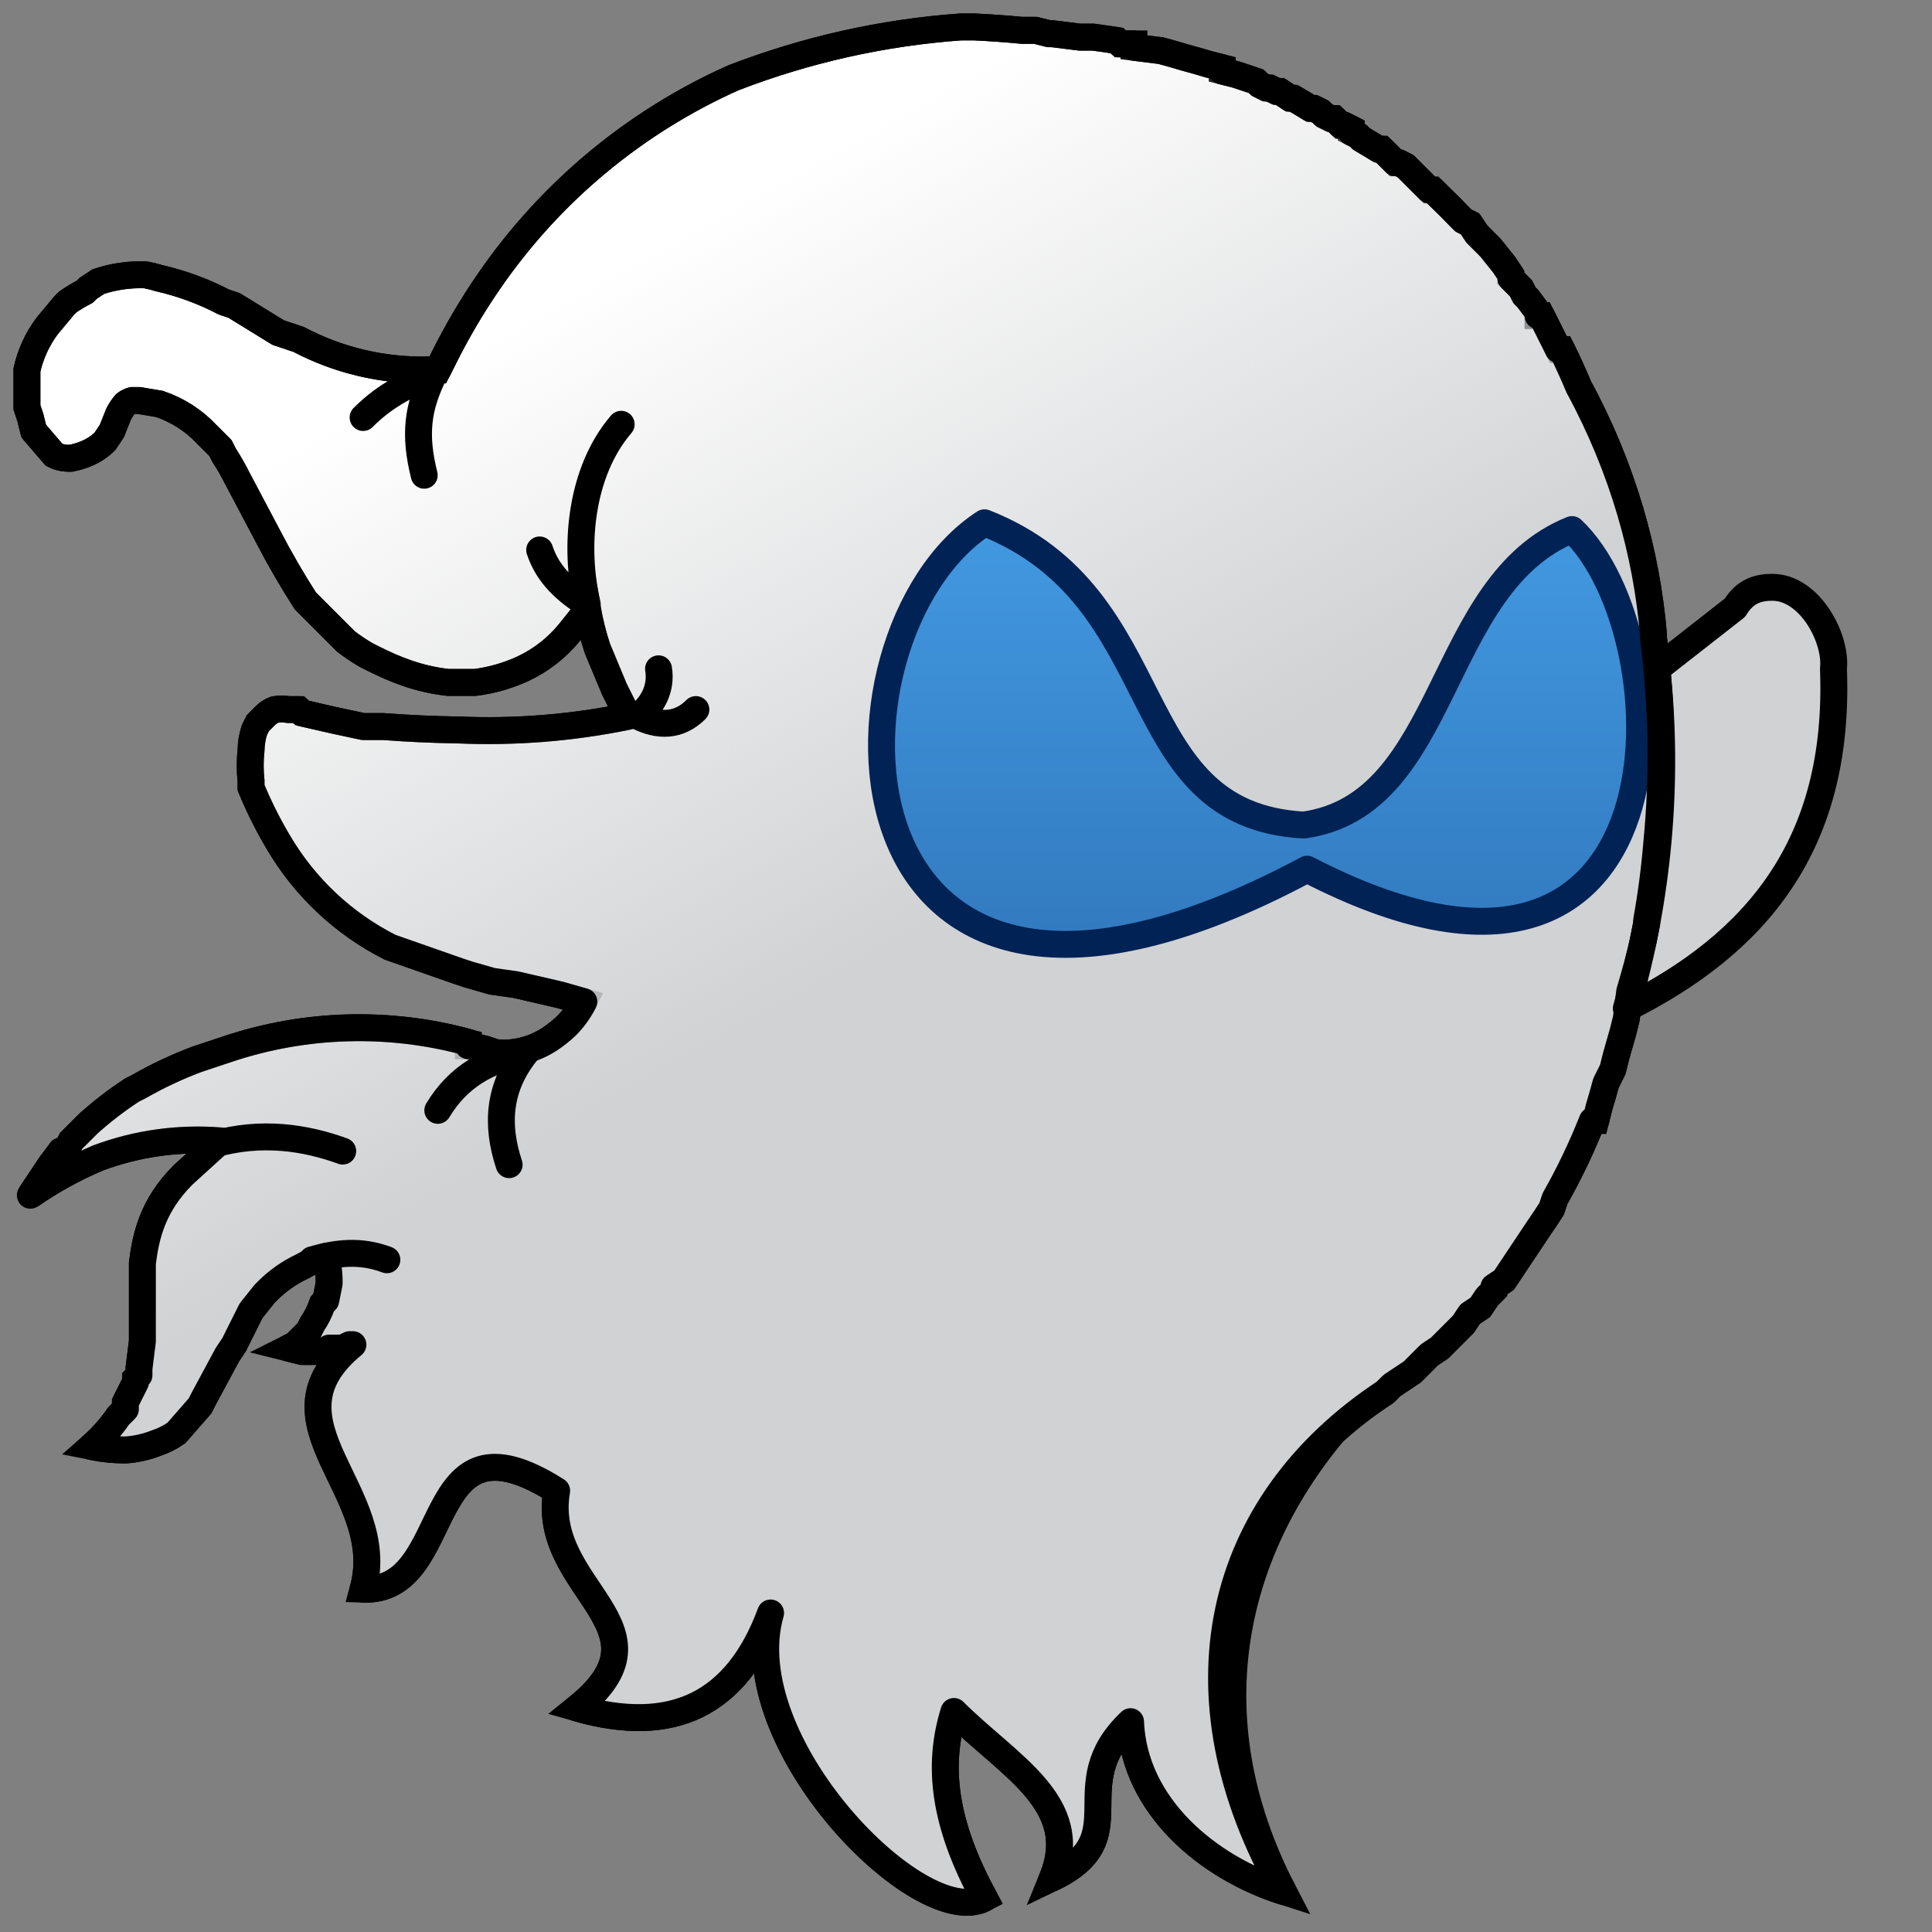 <?xml version="1.0" encoding="UTF-8" standalone="no"?>
<svg
   xmlns:dc="http://purl.org/dc/elements/1.1/"
   xmlns:cc="http://creativecommons.org/ns#"
   xmlns:rdf="http://www.w3.org/1999/02/22-rdf-syntax-ns#"
   xmlns:svg="http://www.w3.org/2000/svg"
   xmlns="http://www.w3.org/2000/svg"
   xmlns:sodipodi="http://sodipodi.sourceforge.net/DTD/sodipodi-0.dtd"
   xmlns:inkscape="http://www.inkscape.org/namespaces/inkscape"
   width="200"
   height="200"
   viewBox="0 0 200 200"
   version="1.1"
   id="svg199"
   sodipodi:docname="logo.fantom.svg"
   inkscape:version="0.92.4 (5da689c313, 2019-01-14)">
  <rect x="0" y="0" width="200" height="200" fill="#808080" stroke="none"/>
  <sodipodi:namedview
     pagecolor="#ffffff"
     bordercolor="#666666"
     borderopacity="1"
     objecttolerance="10"
     gridtolerance="10"
     guidetolerance="10"
     inkscape:pageopacity="0"
     inkscape:pageshadow="2"
     inkscape:window-width="1920"
     inkscape:window-height="1013"
     id="namedview201"
     showgrid="false"
     inkscape:zoom="2.2564103"
     inkscape:cx="145.92465"
     inkscape:cy="100"
     inkscape:window-x="-9"
     inkscape:window-y="-9"
     inkscape:window-maximized="1"
     inkscape:current-layer="g197" />
  <defs
     id="defs181">
    <linearGradient
       id="fantom-lockup-white-a"
       x1="58.888%"
       x2="40.569%"
       y1="42.016%"
       y2="7.787%">
      <stop
         offset="0%"
         stop-color="#D1D2D4"
         id="stop171" />
      <stop
         offset="100%"
         stop-color="#D1D2D4"
         stop-opacity="0"
         id="stop173" />
    </linearGradient>
    <linearGradient
       id="fantom-lockup-white-b"
       x1="50%"
       x2="50%"
       y1="0%"
       y2="100%">
      <stop
         offset="0%"
         stop-color="#4299E1"
         id="stop176" />
      <stop
         offset="100%"
         stop-color="#2B6CB0"
         id="stop178" />
    </linearGradient>
  </defs>
  <g
     fill="none"
     fill-rule="evenodd"
     id="g197">
    <g
       transform="translate(2.787 2.787)"
       id="g193">
      <path
         fill="#FFF"
         fill-rule="nonzero"
         stroke="#000"
         stroke-width="2.787"
         d="M96.669,0 C88.601,0.58 80.663,2.357 73.117,5.274 C62.901,9.842 54.143,17.142 47.807,26.369 C46.107,28.838 44.58,31.422 43.238,34.103 L42.535,35.51 L41.48,35.51 C36.831,35.605 32.234,34.516 28.122,32.346 L26.013,31.642 L21.443,28.83 L20.388,28.478 C18.277,27.375 16.032,26.548 13.709,26.017 C13.247,25.875 12.778,25.758 12.303,25.666 C10.634,25.598 8.966,25.836 7.382,26.369 L6.327,27.072 L5.976,27.423 C5.367,27.735 4.78,28.087 4.218,28.478 L3.867,28.83 L2.109,30.939 C1.09,32.296 0.371,33.854 -9.99095049e-15,35.51 L-9.99095049e-15,39.377 L0.352,40.432 L0.703,41.838 L2.812,44.299 C3.247,44.524 3.729,44.644 4.218,44.651 L4.57,44.651 C6.327,44.299 7.382,43.596 8.085,42.893 L8.788,41.838 L9.491,40.08 C9.682,39.702 9.918,39.348 10.194,39.026 C10.404,38.865 10.643,38.746 10.897,38.674 L11.6,38.674 L13.709,39.026 C15.587,39.656 17.278,40.744 18.631,42.19 L20.037,43.596 L20.388,44.299 C20.904,45.092 21.374,45.914 21.795,46.76 L24.958,52.737 C26.142,55.023 27.433,57.252 28.825,59.417 L32.34,62.933 L33.043,63.636 C33.717,64.148 34.421,64.618 35.153,65.043 L35.856,65.394 C37.965,66.449 40.425,67.504 43.589,67.855 L46.401,67.855 C48.104,67.64 49.763,67.165 51.323,66.449 C53.239,65.557 54.924,64.233 56.244,62.582 L57.65,60.824 L58.002,60.121 C58.246,61.551 58.599,62.962 59.056,64.34 L60.814,68.559 L61.517,69.965 L62.22,71.371 C56.441,72.561 50.538,73.034 44.644,72.778 C42.063,72.742 39.484,72.625 36.91,72.426 L34.801,72.426 C32.685,71.986 30.576,71.518 28.474,71.02 L28.122,70.668 L27.067,70.668 C26.602,70.589 26.127,70.589 25.661,70.668 C25.261,70.819 24.9,71.06 24.607,71.371 L23.904,72.074 L23.552,72.778 C23.333,73.46 23.215,74.171 23.201,74.887 C23.087,75.939 23.087,77 23.201,78.051 L23.201,78.754 C24.001,80.695 24.941,82.575 26.013,84.38 C28.75,89.054 32.778,92.839 37.613,95.279 L44.644,97.74 L45.698,98.091 L48.159,98.795 L50.62,99.146 L55.189,100.201 L57.65,100.904 C57.195,101.81 56.602,102.64 55.893,103.365 C55.35,103.885 54.761,104.356 54.135,104.772 C52.975,105.54 51.65,106.022 50.268,106.178 C49.685,106.255 49.094,106.255 48.51,106.178 L47.456,105.826 L46.05,105.475 L45.698,105.475 L45.698,105.123 C37.493,102.877 28.806,103.121 20.74,105.826 L17.576,106.881 C15.512,107.655 13.513,108.596 11.6,109.694 L10.897,110.045 C9.286,111.097 7.758,112.273 6.327,113.561 L5.624,114.264 L5.273,114.616 L4.57,115.319 L4.218,116.022 L3.515,116.374 L2.461,117.78 L0.352,120.944 C2.557,119.419 4.913,118.123 7.382,117.077 C11.422,115.574 15.741,114.974 20.037,115.319 L16.17,118.835 C13.006,121.999 12.303,125.163 11.952,127.976 L11.952,136.062 L11.6,138.875 L11.6,139.578 L11.249,139.93 L11.249,140.281 L10.194,142.391 L10.194,143.094 L9.843,143.446 L9.491,143.797 C8.687,144.964 7.743,146.026 6.679,146.961 C7.836,147.196 9.014,147.314 10.194,147.313 C11.279,147.243 12.346,147.006 13.358,146.61 C14.109,146.363 14.819,146.008 15.467,145.555 L17.928,142.742 L18.279,142.039 L20.74,137.469 L21.443,136.414 L22.849,133.601 L23.201,132.898 L24.607,131.14 L24.958,130.789 C25.981,129.774 27.17,128.942 28.474,128.328 C29.247,127.876 30.074,127.522 30.934,127.273 C31.186,128.189 31.305,129.136 31.286,130.086 L30.934,131.843 L30.583,132.195 C30.324,132.941 29.969,133.65 29.528,134.304 L29.177,135.008 L28.122,136.062 L27.771,136.414 L27.067,136.766 L28.474,137.117 C28.825,137.127 29.177,137.127 29.528,137.117 L30.934,137.117 L31.286,136.766 L32.692,136.766 L33.395,136.414 L33.746,136.414 C23.904,144.5 37.613,151.532 34.801,161.728 C44.644,162.08 40.425,142.391 54.838,151.532 C53.08,161.728 67.493,165.595 56.947,174.033 C66.79,176.846 73.469,173.682 76.984,164.189 C73.117,177.549 92.451,197.238 99.13,193.722 C94.912,185.987 94.209,180.01 95.966,174.385 C101.591,180.01 109.324,183.878 106.161,191.612 C114.949,187.393 107.215,182.12 114.246,175.44 C114.597,184.229 122.331,190.558 130.064,193.019 C120.573,174.736 124.791,157.157 136.392,144.149 L137.446,143.446 L138.501,142.742 L139.556,142.039 L140.61,141.336 L141.313,140.633 L142.368,139.93 L143.422,139.227 L145.18,137.469 L146.235,136.766 L146.938,136.062 L147.992,135.008 L148.695,134.304 L149.398,133.25 L150.453,132.547 L151.156,131.492 L151.859,130.789 L151.859,130.437 L152.914,129.734 L153.617,128.679 L155.726,125.515 L156.429,124.46 C156.911,123.766 157.38,123.063 157.835,122.351 L158.186,121.296 C159.66,118.693 160.952,115.991 162.053,113.21 L162.405,113.21 L162.756,111.803 C163.006,110.987 163.24,110.167 163.459,109.342 L164.162,107.936 L164.514,106.529 L165.217,104.068 L165.568,102.662 L165.92,99.849 C166.449,98.108 166.918,96.349 167.326,94.576 L167.678,92.818 L167.678,92.466 C168.158,89.789 168.51,87.091 168.732,84.38 C169.408,77.357 169.29,70.281 168.381,63.285 L168.381,62.933 C167.678,54.495 165.217,45.706 160.647,37.268 C160.1,35.962 159.513,34.672 158.889,33.4 L158.538,33.4 L156.78,29.885 L156.429,29.885 L156.429,29.533 L155.374,28.127 L155.023,27.775 L154.671,27.072 L154.32,26.72 L153.968,26.369 L153.617,26.017 L153.617,25.666 L152.914,24.611 L151.507,22.853 L150.804,22.15 L150.453,21.798 L150.101,21.447 L149.398,20.392 L148.695,20.04 L148.344,19.689 C147.658,18.968 146.955,18.265 146.235,17.579 L145.531,16.876 L145.18,16.876 L143.774,15.47 L143.422,15.118 L143.071,14.766 L142.719,14.415 L142.016,14.063 L141.665,14.063 L140.962,13.36 L140.259,12.657 L139.907,12.657 C139.327,12.296 138.741,11.944 138.149,11.602 L137.798,11.251 L137.095,10.899 L137.095,10.547 L136.392,10.196 L136.04,10.196 L135.337,9.493 L134.986,9.493 L134.283,9.141 L133.931,8.79 L133.228,8.438 L132.877,8.438 C132.296,8.077 131.71,7.726 131.119,7.383 L130.767,7.383 L129.713,6.68 L129.361,6.68 L128.658,6.328 L128.307,6.328 L127.604,5.977 L127.252,5.625 L126.198,5.274 L125.143,4.922 L123.737,4.571 L123.737,4.219 L122.331,3.867 C121.515,3.619 120.694,3.384 119.87,3.164 C119.054,2.916 118.234,2.682 117.409,2.461 L114.597,2.109 L114.597,1.758 L113.191,1.758 L112.84,1.406 L110.379,1.055 L108.973,1.055 L106.161,0.703 L105.809,0.703 L104.403,0.352 L102.997,0.352 C101.359,0.195 99.719,0.078 98.076,0 L96.669,0 L96.669,0 Z"
         id="path183" />
      <path
         fill="url(#fantom-lockup-white-a)"
         fill-rule="nonzero"
         d="M96.669,-3.99702953e-14 C88.601,0.58 80.663,2.357 73.117,5.274 C62.901,9.842 54.143,17.142 47.807,26.369 C46.107,28.838 44.58,31.422 43.238,34.103 L42.535,35.51 L41.48,35.51 C36.831,35.605 32.234,34.516 28.122,32.346 L26.013,31.642 L21.443,28.83 L20.388,28.478 C18.277,27.375 16.032,26.548 13.709,26.017 C13.247,25.875 12.778,25.758 12.303,25.666 C10.634,25.598 8.966,25.836 7.382,26.369 L6.327,27.072 L5.976,27.423 C5.367,27.735 4.78,28.087 4.218,28.478 L3.867,28.83 L2.109,30.939 C1.09,32.296 0.371,33.854 0,35.51 L0,39.377 L0.352,40.432 L0.703,41.838 L2.812,44.299 C3.247,44.524 3.729,44.644 4.218,44.651 L4.57,44.651 C6.327,44.299 7.382,43.596 8.085,42.893 L8.788,41.838 L9.491,40.08 C9.682,39.702 9.918,39.348 10.194,39.026 C10.404,38.865 10.643,38.746 10.897,38.674 L11.6,38.674 L13.709,39.026 C15.587,39.656 17.278,40.744 18.631,42.19 L20.037,43.596 L20.388,44.299 C20.904,45.092 21.374,45.914 21.795,46.76 L24.958,52.737 C26.142,55.023 27.432,57.252 28.825,59.417 L32.34,62.933 L33.043,63.636 C33.717,64.148 34.421,64.618 35.153,65.043 L35.856,65.394 C37.965,66.449 40.425,67.504 43.589,67.855 L46.401,67.855 C48.104,67.64 49.763,67.165 51.323,66.449 C53.239,65.557 54.924,64.233 56.244,62.582 L57.65,60.824 L58.002,60.121 C58.246,61.551 58.599,62.962 59.056,64.34 L60.814,68.559 L61.517,69.965 L62.22,71.371 C56.441,72.561 50.538,73.034 44.644,72.778 C42.063,72.742 39.484,72.625 36.91,72.426 L34.801,72.426 C32.685,71.986 30.576,71.518 28.474,71.02 L28.122,70.668 L27.067,70.668 C26.602,70.589 26.127,70.589 25.661,70.668 C25.261,70.819 24.9,71.06 24.607,71.371 L23.904,72.074 L23.552,72.778 C23.333,73.46 23.215,74.171 23.201,74.887 C23.087,75.939 23.087,77 23.201,78.051 L23.201,78.754 C24.001,80.695 24.941,82.575 26.013,84.38 C28.75,89.054 32.778,92.839 37.613,95.279 L44.644,97.74 L45.698,98.091 L48.159,98.795 L50.62,99.146 L55.189,100.201 L57.65,100.904 C57.195,101.81 56.602,102.64 55.893,103.365 C55.35,103.885 54.761,104.356 54.135,104.772 C52.975,105.54 51.65,106.022 50.268,106.178 C49.685,106.255 49.094,106.255 48.51,106.178 L47.456,105.826 L46.05,105.475 L45.698,105.475 L45.698,105.123 C37.493,102.877 28.806,103.121 20.74,105.826 L17.576,106.881 C15.512,107.655 13.513,108.596 11.6,109.694 L10.897,110.045 C9.286,111.097 7.758,112.273 6.327,113.561 L5.624,114.264 L5.273,114.616 L4.57,115.319 L4.218,116.022 L3.515,116.374 L2.461,117.78 L0.352,120.944 C2.557,119.419 4.913,118.123 7.382,117.077 C11.422,115.574 15.741,114.974 20.037,115.319 L16.17,118.835 C13.006,121.999 12.303,125.163 11.952,127.976 L11.952,136.062 L11.6,138.875 L11.6,139.578 L11.249,139.93 L11.249,140.281 L10.194,142.391 L10.194,143.094 L9.843,143.446 L9.491,143.797 C8.687,144.964 7.743,146.026 6.679,146.961 C7.836,147.196 9.014,147.314 10.194,147.313 C11.279,147.243 12.346,147.006 13.358,146.61 C14.109,146.363 14.819,146.008 15.467,145.555 L17.928,142.742 L18.279,142.039 L20.74,137.469 L21.443,136.414 L22.849,133.601 L23.201,132.898 L24.607,131.14 L24.958,130.789 C25.981,129.774 27.17,128.942 28.474,128.328 C29.247,127.876 30.074,127.522 30.934,127.273 C31.186,128.189 31.305,129.136 31.286,130.086 L30.934,131.843 L30.583,132.195 C30.324,132.941 29.969,133.65 29.528,134.304 L29.177,135.008 L28.122,136.062 L27.771,136.414 L27.067,136.766 L28.474,137.117 C28.825,137.127 29.177,137.127 29.528,137.117 L30.934,137.117 L31.286,136.766 L32.692,136.766 L33.395,136.414 L33.746,136.414 C23.904,144.5 37.613,151.532 34.801,161.728 C44.644,162.08 40.425,142.391 54.838,151.532 C53.08,161.728 67.493,165.595 56.947,174.033 C66.79,176.846 73.469,173.682 76.984,164.189 C73.117,177.549 92.451,197.238 99.13,193.722 C94.912,185.987 94.209,180.01 95.966,174.385 C101.591,180.01 109.324,183.878 106.161,191.612 C114.949,187.393 107.215,182.12 114.246,175.44 C114.597,184.229 122.331,190.558 130.064,193.019 C119.87,174.736 123.385,157.157 136.392,144.149 L137.446,143.446 L138.501,142.742 L139.556,142.039 L140.61,141.336 L141.313,140.633 L142.368,139.93 L143.422,139.227 L145.18,137.469 L146.235,136.766 L146.938,136.062 L147.992,135.008 L148.695,134.304 L149.398,133.25 L150.453,132.547 L151.156,131.492 L151.859,130.789 L151.859,130.437 L152.914,129.734 L153.617,128.679 L155.726,125.515 L156.429,124.46 C156.911,123.766 157.38,123.063 157.835,122.351 L158.186,121.296 C159.66,118.693 160.952,115.991 162.053,113.21 L162.405,113.21 L162.756,111.803 C163.006,110.987 163.24,110.167 163.459,109.342 L164.162,107.936 L164.514,106.529 L165.217,104.068 L165.568,102.662 L165.568,101.607 C178.926,94.927 187.715,84.731 187.011,66.449 C187.363,63.285 184.551,58.011 180.684,58.011 C179.278,58.011 177.872,58.363 176.817,60.121 L168.732,66.449 L168.732,67.855 L168.381,63.285 L168.381,62.933 C167.678,54.495 165.217,45.706 160.647,37.268 C160.099,35.962 159.513,34.672 158.889,33.4 L158.538,33.4 L156.78,29.885 L156.429,29.885 L156.429,29.533 L155.374,28.127 L155.023,27.775 L154.671,27.072 L154.32,26.72 L153.968,26.369 L153.617,26.017 L153.617,25.666 L152.914,24.611 L151.507,22.853 L150.804,22.15 L150.453,21.798 L150.101,21.447 L149.398,20.392 L148.695,20.04 L148.344,19.689 C147.658,18.968 146.955,18.265 146.235,17.579 L145.531,16.876 L145.18,16.876 L143.774,15.47 L143.422,15.118 L143.071,14.766 L142.719,14.415 L142.016,14.063 L141.665,14.063 L140.962,13.36 L140.259,12.657 L139.907,12.657 C139.327,12.296 138.741,11.944 138.149,11.602 L137.798,11.251 L137.095,10.899 L137.095,10.547 L136.392,10.196 L136.04,10.196 L135.337,9.493 L134.986,9.493 L134.283,9.141 L133.931,8.79 L133.228,8.438 L132.877,8.438 C132.296,8.077 131.71,7.726 131.119,7.383 L130.767,7.383 L129.713,6.68 L129.361,6.68 L128.658,6.328 L128.307,6.328 L127.604,5.977 L127.252,5.625 L126.198,5.274 L125.143,4.922 L123.737,4.571 L123.737,4.219 L122.331,3.867 C121.515,3.619 120.694,3.384 119.87,3.164 C119.054,2.916 118.234,2.682 117.409,2.461 L114.597,2.109 L114.597,1.758 L113.191,1.758 L112.84,1.406 L110.379,1.055 L108.973,1.055 L106.161,0.703 L105.809,0.703 L104.403,0.352 L102.997,0.352 C101.359,0.195 99.719,0.078 98.076,-3.99702953e-14 L96.669,-3.99702953e-14 L96.669,-3.99702953e-14 Z M166.623,96.685 L166.271,98.443 L165.92,99.849 C166.176,98.8 166.41,97.745 166.623,96.685 L166.623,96.685 Z"
         id="path185" />
      <path
         fill="url(#fantom-lockup-white-b)"
         fill-rule="nonzero"
         stroke="#025"
         stroke-linecap="round"
         stroke-linejoin="round"
         stroke-width="2.787"
         d="M132.174,82.622 C113.191,81.567 118.816,59.066 99.13,51.331 C81.202,62.933 81.905,114.264 132.525,87.192 C172.599,107.936 171.544,62.933 159.944,52.034 C145.883,57.66 147.289,80.512 132.174,82.622 Z"
         id="path187" />
      <path
         stroke="#000"
         stroke-linecap="round"
         stroke-linejoin="round"
         stroke-width="2.787"
         d="M96.669,0 C88.601,0.58 80.663,2.357 73.117,5.274 C62.901,9.842 54.143,17.142 47.807,26.369 C46.107,28.838 44.58,31.422 43.238,34.103 L42.535,35.51 L41.48,35.51 C36.831,35.605 32.234,34.516 28.122,32.346 L26.013,31.642 L21.443,28.83 L20.388,28.478 C18.277,27.375 16.032,26.548 13.709,26.017 C13.247,25.875 12.778,25.758 12.303,25.666 C10.634,25.598 8.966,25.836 7.382,26.369 L6.327,27.072 L5.976,27.423 C5.367,27.735 4.78,28.087 4.218,28.478 L3.867,28.83 L2.109,30.939 C1.09,32.296 0.371,33.854 -9.99095049e-15,35.51 L-9.99095049e-15,39.377 L0.352,40.432 L0.703,41.838 L2.812,44.299 C3.247,44.524 3.729,44.644 4.218,44.651 L4.57,44.651 C6.327,44.299 7.382,43.596 8.085,42.893 L8.788,41.838 L9.491,40.08 C9.682,39.702 9.918,39.348 10.194,39.026 C10.404,38.865 10.643,38.746 10.897,38.674 L11.6,38.674 L13.709,39.026 C15.587,39.656 17.278,40.744 18.631,42.19 L20.037,43.596 L20.388,44.299 C20.904,45.092 21.374,45.914 21.795,46.76 L24.958,52.737 C26.142,55.023 27.433,57.252 28.825,59.417 L32.34,62.933 L33.043,63.636 C33.717,64.148 34.421,64.618 35.153,65.043 L35.856,65.394 C37.965,66.449 40.425,67.504 43.589,67.855 L46.401,67.855 C48.104,67.64 49.763,67.165 51.323,66.449 C53.239,65.557 54.924,64.233 56.244,62.582 L57.65,60.824 L58.002,60.121 C58.246,61.551 58.599,62.962 59.056,64.34 L60.814,68.559 L61.517,69.965 L62.22,71.371 C56.441,72.561 50.538,73.034 44.644,72.778 C42.063,72.742 39.484,72.625 36.91,72.426 L34.801,72.426 C32.685,71.986 30.576,71.518 28.474,71.02 L28.122,70.668 L27.067,70.668 C26.602,70.589 26.127,70.589 25.661,70.668 C25.261,70.819 24.9,71.06 24.607,71.371 L23.904,72.074 L23.552,72.778 C23.333,73.46 23.215,74.171 23.201,74.887 C23.087,75.939 23.087,77 23.201,78.051 L23.201,78.754 C24.001,80.695 24.941,82.575 26.013,84.38 C28.75,89.054 32.778,92.839 37.613,95.279 L44.644,97.74 L45.698,98.091 L48.159,98.795 L50.62,99.146 L55.189,100.201 L57.65,100.904 C57.195,101.81 56.602,102.64 55.893,103.365 C55.35,103.885 54.761,104.356 54.135,104.772 C52.975,105.54 51.65,106.022 50.268,106.178 C49.685,106.255 49.094,106.255 48.51,106.178 L47.456,105.826 L46.05,105.475 L45.698,105.475 L45.698,105.123 C37.493,102.877 28.806,103.121 20.74,105.826 L17.576,106.881 C15.512,107.655 13.513,108.596 11.6,109.694 L10.897,110.045 C9.286,111.097 7.758,112.273 6.327,113.561 L5.624,114.264 L5.273,114.616 L4.57,115.319 L4.218,116.022 L3.515,116.374 L2.461,117.78 L0.352,120.944 C2.557,119.419 4.913,118.123 7.382,117.077 C11.422,115.574 15.741,114.974 20.037,115.319 L16.17,118.835 C13.006,121.999 12.303,125.163 11.952,127.976 L11.952,136.062 L11.6,138.875 L11.6,139.578 L11.249,139.93 L11.249,140.281 L10.194,142.391 L10.194,143.094 L9.843,143.446 L9.491,143.797 C8.687,144.964 7.743,146.026 6.679,146.961 C7.836,147.196 9.014,147.314 10.194,147.313 C11.279,147.243 12.346,147.006 13.358,146.61 C14.109,146.363 14.819,146.008 15.467,145.555 L17.928,142.742 L18.279,142.039 L20.74,137.469 L21.443,136.414 L22.849,133.601 L23.201,132.898 L24.607,131.14 L24.958,130.789 C25.981,129.774 27.17,128.942 28.474,128.328 C29.247,127.876 30.074,127.522 30.934,127.273 C31.186,128.189 31.305,129.136 31.286,130.086 L30.934,131.843 L30.583,132.195 C30.324,132.941 29.969,133.65 29.528,134.304 L29.177,135.008 L28.122,136.062 L27.771,136.414 L27.067,136.766 L28.474,137.117 C28.825,137.127 29.177,137.127 29.528,137.117 L30.934,137.117 L31.286,136.766 L32.692,136.766 L33.395,136.414 L33.746,136.414 C23.904,144.5 37.613,151.532 34.801,161.728 C44.644,162.08 40.425,142.391 54.838,151.532 C53.08,161.728 67.493,165.595 56.947,174.033 C66.79,176.846 73.469,173.682 76.984,164.189 C73.117,177.549 92.451,197.238 99.13,193.722 C94.912,185.987 94.209,180.01 95.966,174.385 C101.591,180.01 109.324,183.878 106.161,191.612 C114.949,187.393 107.215,182.12 114.246,175.44 C114.597,184.229 122.331,190.558 130.064,193.019 C118.464,172.627 123.034,152.938 140.61,141.336 L141.313,140.633 L142.368,139.93 L143.422,139.227 L145.18,137.469 L146.235,136.766 L146.938,136.062 L147.992,135.008 L148.695,134.304 L149.398,133.25 L150.453,132.547 L151.156,131.492 L151.859,130.789 L151.859,130.437 L152.914,129.734 L153.617,128.679 L155.726,125.515 L156.429,124.46 C156.911,123.766 157.38,123.063 157.835,122.351 L158.186,121.296 C159.66,118.693 160.952,115.991 162.053,113.21 L162.405,113.21 L162.756,111.803 C163.006,110.987 163.24,110.167 163.459,109.342 L164.162,107.936 L164.514,106.529 L165.217,104.068 L165.568,102.662 L165.92,99.849 C166.449,98.108 166.918,96.349 167.326,94.576 L167.678,92.818 L167.678,92.466 C168.158,89.789 168.51,87.091 168.732,84.38 C169.408,77.357 169.29,70.281 168.381,63.285 L168.381,62.933 C167.678,54.495 165.217,45.706 160.647,37.268 C160.1,35.962 159.513,34.672 158.889,33.4 L158.538,33.4 L156.78,29.885 L156.429,29.885 L156.429,29.533 L155.374,28.127 L155.023,27.775 L154.671,27.072 L154.32,26.72 L153.968,26.369 L153.617,26.017 L153.617,25.666 L152.914,24.611 L151.507,22.853 L150.804,22.15 L150.453,21.798 L150.101,21.447 L149.398,20.392 L148.695,20.04 L148.344,19.689 C147.658,18.968 146.955,18.265 146.235,17.579 L145.531,16.876 L145.18,16.876 L143.774,15.47 L143.422,15.118 L143.071,14.766 L142.719,14.415 L142.016,14.063 L141.665,14.063 L140.962,13.36 L140.259,12.657 L139.907,12.657 C139.327,12.296 138.741,11.944 138.149,11.602 L137.798,11.251 L137.095,10.899 L137.095,10.547 L136.392,10.196 L136.04,10.196 L135.337,9.493 L134.986,9.493 L134.283,9.141 L133.931,8.79 L133.228,8.438 L132.877,8.438 C132.296,8.077 131.71,7.726 131.119,7.383 L130.767,7.383 L129.713,6.68 L129.361,6.68 L128.658,6.328 L128.307,6.328 L127.604,5.977 L127.252,5.625 L126.198,5.274 L125.143,4.922 L123.737,4.571 L123.737,4.219 L122.331,3.867 C121.515,3.619 120.694,3.384 119.87,3.164 C119.054,2.916 118.234,2.682 117.409,2.461 L114.597,2.109 L114.597,1.758 L113.191,1.758 L112.84,1.406 L110.379,1.055 L108.973,1.055 L106.161,0.703 L105.809,0.703 L104.403,0.352 L102.997,0.352 C101.359,0.195 99.719,0.078 98.076,0 L96.669,0 L96.669,0 Z"
         id="path189" />
      <path
         stroke="#000"
         stroke-linecap="round"
         stroke-linejoin="round"
         stroke-width="2.787"
         d="M180.684 58.011C179.278 58.011 177.872 58.363 176.817 60.121L168.732 66.449C169.972 78.263 168.897 90.205 165.568 101.607 178.926 94.927 187.715 84.731 187.011 66.449 187.363 63.285 184.551 58.011 180.684 58.011zM53.08 54.144C53.783 56.253 55.189 58.011 58.002 59.769 56.596 53.792 57.299 46.057 61.517 41.135M65.384 66.449C65.735 68.559 64.681 70.316 63.275 71.371 65.384 72.426 67.493 72.426 69.25 70.668M34.801 40.432C37.262 37.971 39.722 36.916 42.183 35.861 40.425 39.377 40.074 42.19 41.128 46.409M42.535 112.155C44.644 108.639 47.807 106.881 51.674 106.178 48.862 109.694 48.51 113.561 49.917 117.78M19.334 115.671C24.255 114.264 28.825 114.967 32.692 116.374M29.528 127.624C31.989 126.921 34.449 126.57 37.262 127.624"
         id="path191" />
    </g>
  </g>
</svg>
